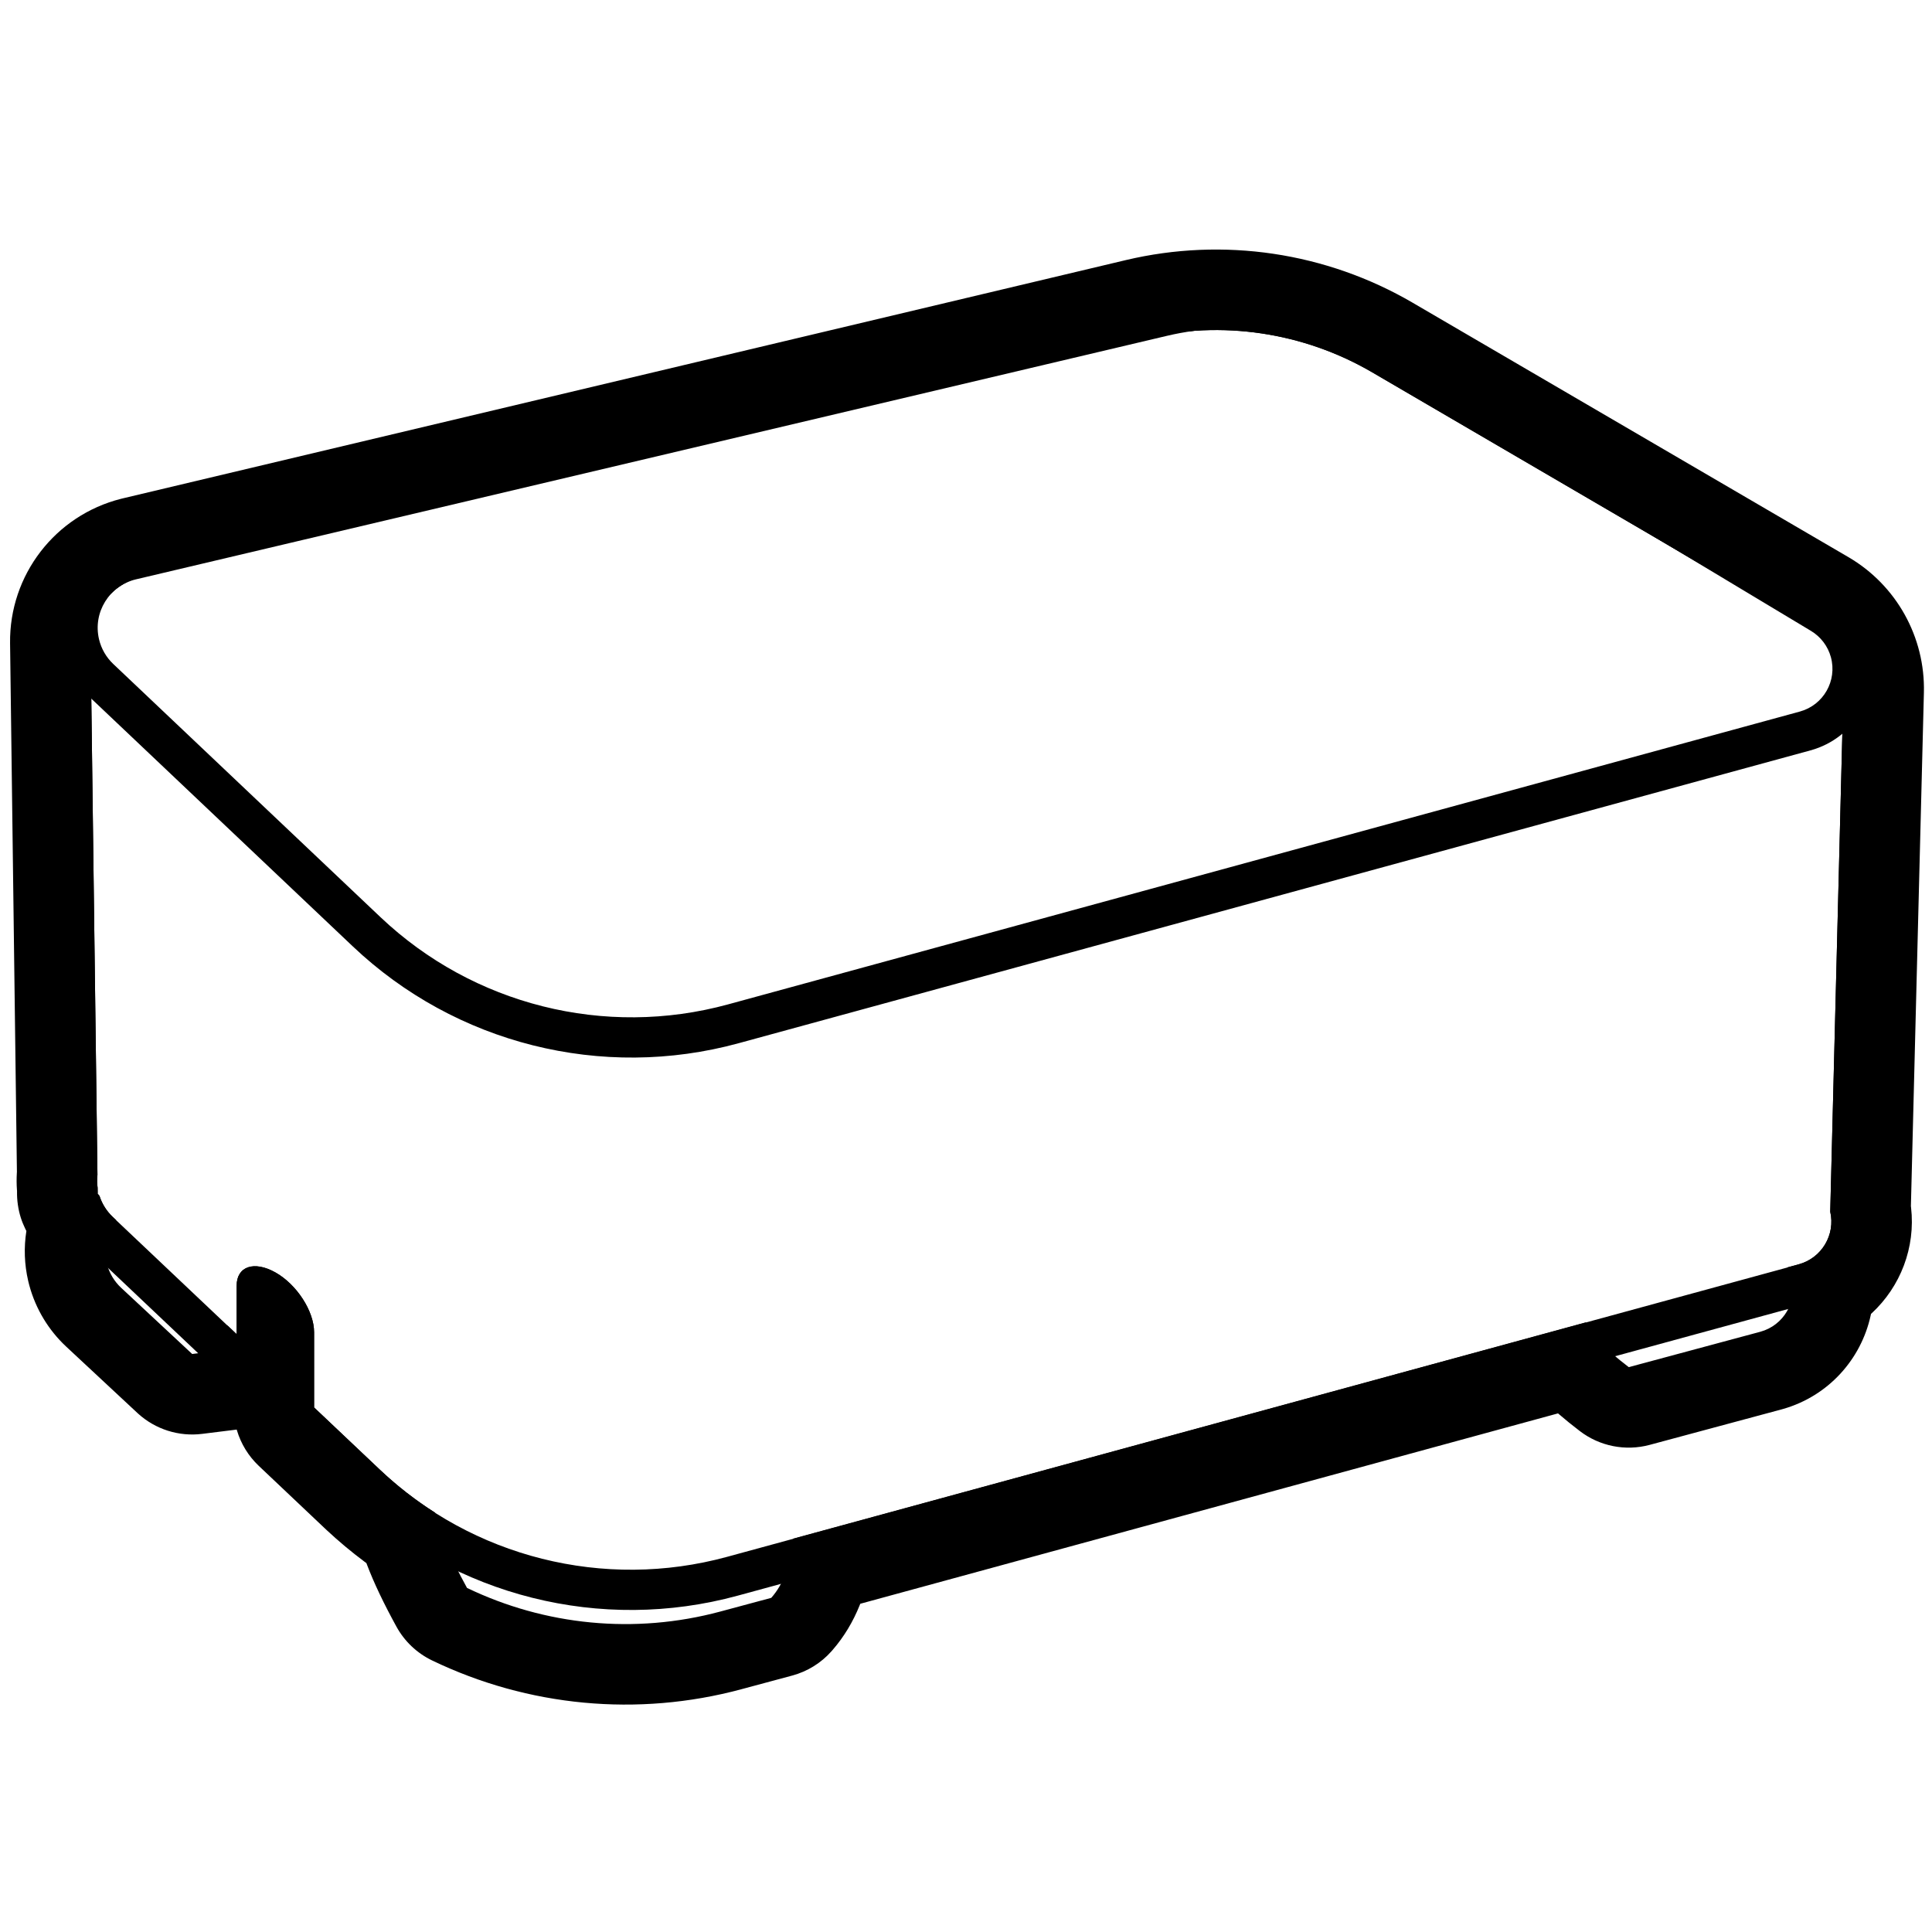 <svg height="960" viewBox="0 0 960 960" width="960" xmlns="http://www.w3.org/2000/svg"><g fill="#000" fill-rule="nonzero"><path d="m702.01 150.46 216.431 126.356c23.851 13.924 38.233 39.726 37.534 67.335l-6.46 255.18.075.597c2.314 20.007-5.311 39.435-19.502 52.579l-.4.364-.179.849c-4.725 21.587-20.865 39.904-43.492 46.386l-.988.274-65.324 17.569c-12.002 3.228-24.822.694-34.693-6.858-3.723-2.848-7.157-5.613-10.311-8.34l-.521-.453-346.72 94.607-.276.698c-3.3 8.215-7.759 15.679-13.485 22.282l-.509.58c-5.193 5.866-11.994 10.078-19.559 12.113l-25.343 6.817c-51.449 13.841-105.929 8.622-153.594-14.339-7.509-3.617-13.701-9.491-17.71-16.799-6.269-11.428-11.177-21.664-14.713-31.001l-.212-.564-1.019-.755c-6.489-4.842-12.722-10.047-18.671-15.599l-1.112-1.045-32.679-30.921c-5.143-4.866-8.85-10.957-10.837-17.613l-.121-.413-17.195 2.136c-11.564 1.436-23.17-2.243-31.791-10.056l-.408-.375-35.325-32.918c-8.811-8.22-15.151-18.734-18.311-30.355-.065-.239-.128-.479-.189-.72l-.225-.893c-.061-.24-.119-.481-.175-.723-1.913-8.233-2.172-16.589-.913-24.65l.022-.13-.078-.145c-.094-.182-.188-.366-.282-.553l-.28-.571c-1.65-3.423-2.927-7.108-3.6-11.797-.313-2.18-.445-4.338-.409-6.461l.007-.274-.054-.699c-.197-2.796-.211-5.595-.044-8.382l.033-.474-3.4-262.733c-.431-33.825 22.419-63.47 55.134-71.723l.994-.244 498.233-118.359c48.509-11.524 99.592-3.928 142.65 21.209zm-20.167 34.544c-34.18-19.955-74.73-25.984-113.237-16.836l-498.233 118.359c-15.028 3.57-25.57 17.087-25.373 32.533l3.421 264.697c-.246 2.084-.227 4.226.082 6.382l.035 2.693c-.235 0 .066.463.906 1.391 1.271 3.955 3.52 7.538 6.553 10.408l1.763 1.668c-4.579 5.717-6.586 13.403-4.799 21.092l.225.893c1.207 4.438 3.628 8.458 6.999 11.603l35.309 32.902 20.373-2.53c-1.384-4.951-2.371-8.878-2.962-11.782l4.68 4.429.001-24.064c0-9.608 8.615-12.571 19.242-6.617 10.627 5.953 19.242 19.263 19.242 29.728l-.001 37.368 32.679 30.921c8.537 8.077 17.74 15.221 27.46 21.388 1.869 9.079 7.151 21.544 15.845 37.392 38.659 18.623 83.269 23.202 125.843 11.749l25.345-6.817c6.088-6.877 9.727-16.684 10.918-29.421l393.816-107.458c2.153 5.595 9.268 13.012 21.343 22.25l65.324-17.569c11.729-3.155 18.68-15.225 15.526-26.958-.477-1.775-1.171-3.468-2.055-5.046l5.666-1.545c11.426-3.118 18.279-14.688 15.656-26.127l6.555-258.94c.33-13.03-6.458-25.207-17.714-31.778z"/><path d="m691.933 167.744 216.428 126.371c17.552 10.248 28.136 29.237 27.621 49.555l-6.501 256.832.065.416c3.061 20.588-9.548 40.578-29.846 46.463l-.65.183-532.503 145.316c-67.858 18.518-140.46.31-191.549-48.037l-32.675-30.923c-3.992-3.777-6.253-9.031-6.253-14.527v-28.644l-.161.378c-5.161 11.721-21.098 16.278-31.685 6.73l-.385-.356-61.594-58.288c-4.479-4.239-8.02-9.344-10.42-14.986l-.094-.229-.145-.227c-.309-.495-.606-1.016-.897-1.587l-.216-.438c-.836-1.74-1.48-3.608-1.814-5.975-.188-1.335-.242-2.654-.172-3.943l.022-.333-.074-.738c-.238-2.603-.247-5.212-.03-7.801l.005-.04-3.409-263.579c-.313-24.558 16.276-46.08 40.027-52.072l.722-.177 498.227-118.373c43.512-10.338 89.335-3.524 127.957 19.027zm-10.085 17.271c-34.183-19.959-74.738-25.989-113.249-16.84l-498.227 118.373c-15.028 3.57-25.569 17.087-25.372 32.532l3.421 264.697c-.252 2.107-.233 4.273.083 6.454l.035 2.661c-.235 0 .065.461.9 1.384 1.27 3.956 3.52 7.54 6.553 10.41l61.594 58.288 0-24.068c0-9.609 8.615-12.572 19.242-6.618 10.627 5.954 19.242 19.266 19.242 29.732l-.001 37.372 32.675 30.923c46.018 43.549 111.414 59.949 172.537 43.269l532.503-145.316c11.433-3.12 18.288-14.704 15.65-26.149l6.554-258.957c.33-13.029-6.457-25.205-17.712-31.777z"/><path d="m692.613 165.664 217.55 130.679c9.272 5.569 16.037 14.501 18.888 24.934 6.113 22.376-7.07 45.471-29.446 51.584l-532.588 145.512c-67.914 18.555-140.588.319-191.694-48.103l-132.812-125.834c-6.329-5.997-10.769-13.712-12.773-22.198-5.681-24.053 9.212-48.157 33.265-53.838l512.304-121.004c39.988-9.445 82.084-2.889 117.306 18.268zm-112.708 1.196-512.304 121.004c-13.303 3.142-21.54 16.474-18.398 29.777 1.109 4.693 3.564 8.96 7.065 12.277l132.812 125.834c46.034 43.616 111.495 60.042 172.668 43.329l532.588-145.512c11.721-3.202 18.626-15.3 15.424-27.02-1.493-5.465-5.037-10.144-9.894-13.061l-217.55-130.679c-30.75-18.471-67.5-24.194-102.41-15.948z"/></g></svg>